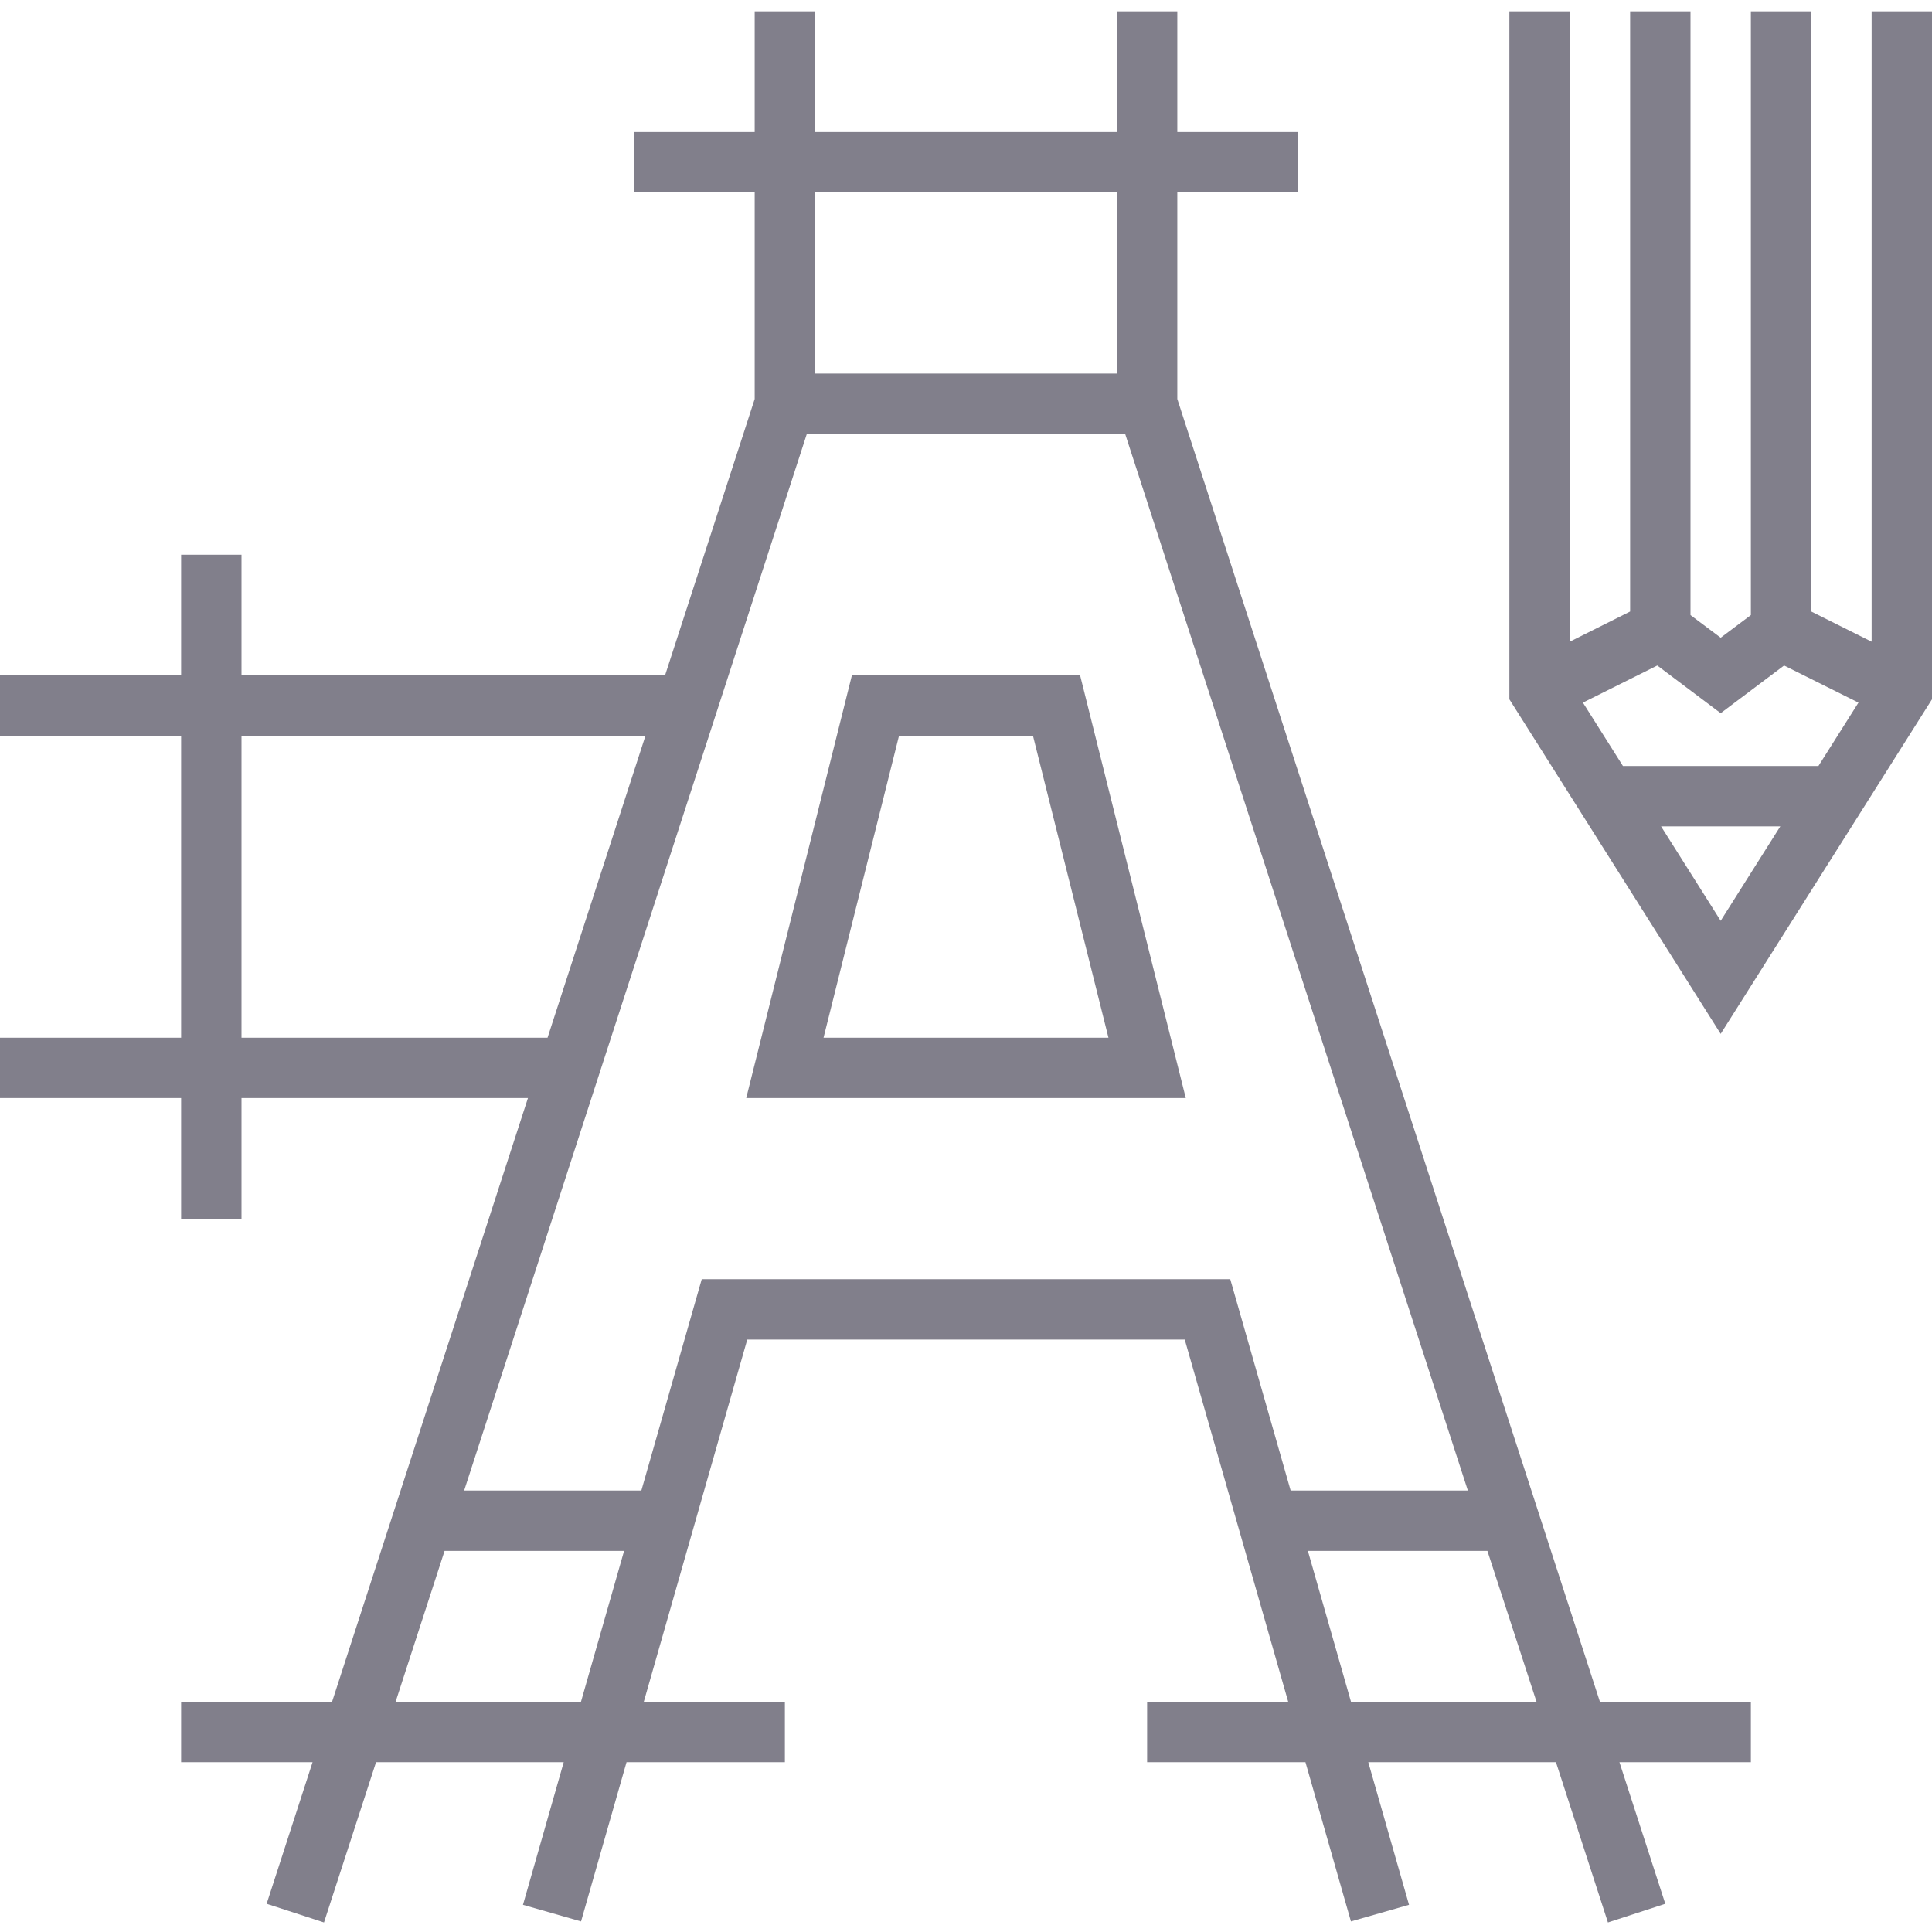 <svg height='75' viewBox='0 -2 512 511' width='75' fill='rgb(129,127,139)' xmlns='http://www.w3.org/2000/svg'><path d='M496 .5v167.055l-16-8V.5h-16v160l-8 6-8-6V.5h-16v159.055l-16 8V.5h-16v182.32l56 88.664 56-88.664V.5zm-40 241.016L440.199 216.5h31.602zM481.902 200.5h-51.805l-10.609-16.801 19.711-9.832L456 186.5l16.801-12.633 19.711 9.832zm0 0M225.754 176.5l-28 112h116.492l-28-112zm-7.508 96l20-80h35.508l20 80zm0 0'/><path d='M312 103.242V48.5h32v-16h-32V.5h-16v32h-80V.5h-16v32h-32v16h32v54.742L176.238 176.5H64v-32H48v32H0v16h48v80H0v16h48v32h16v-32h75.91L88 448.5H48v16h34.832l-12.168 37.527 15.199 4.945L99.656 464.5h49.734l-10.797 37.801 15.391 4.398L166.039 464.5H208v-16h-37.391l27.422-96h115.938l27.422 96H304v16h41.961l12.055 42.199 15.391-4.398L362.609 464.5h49.734l13.777 42.473 15.199-4.945L429.168 464.5H464v-16h-40zM216 48.5h80v48h-80zm-152 224v-80h107.047l-25.941 80zm89.961 176h-49.121l12.977-40h47.574zm188.07-56l-16-56H185.969l-16 56h-46.961l90.809-280h84.367l90.809 280zm16 56l-11.43-40h47.574l13.023 40zm0 0'/></svg>